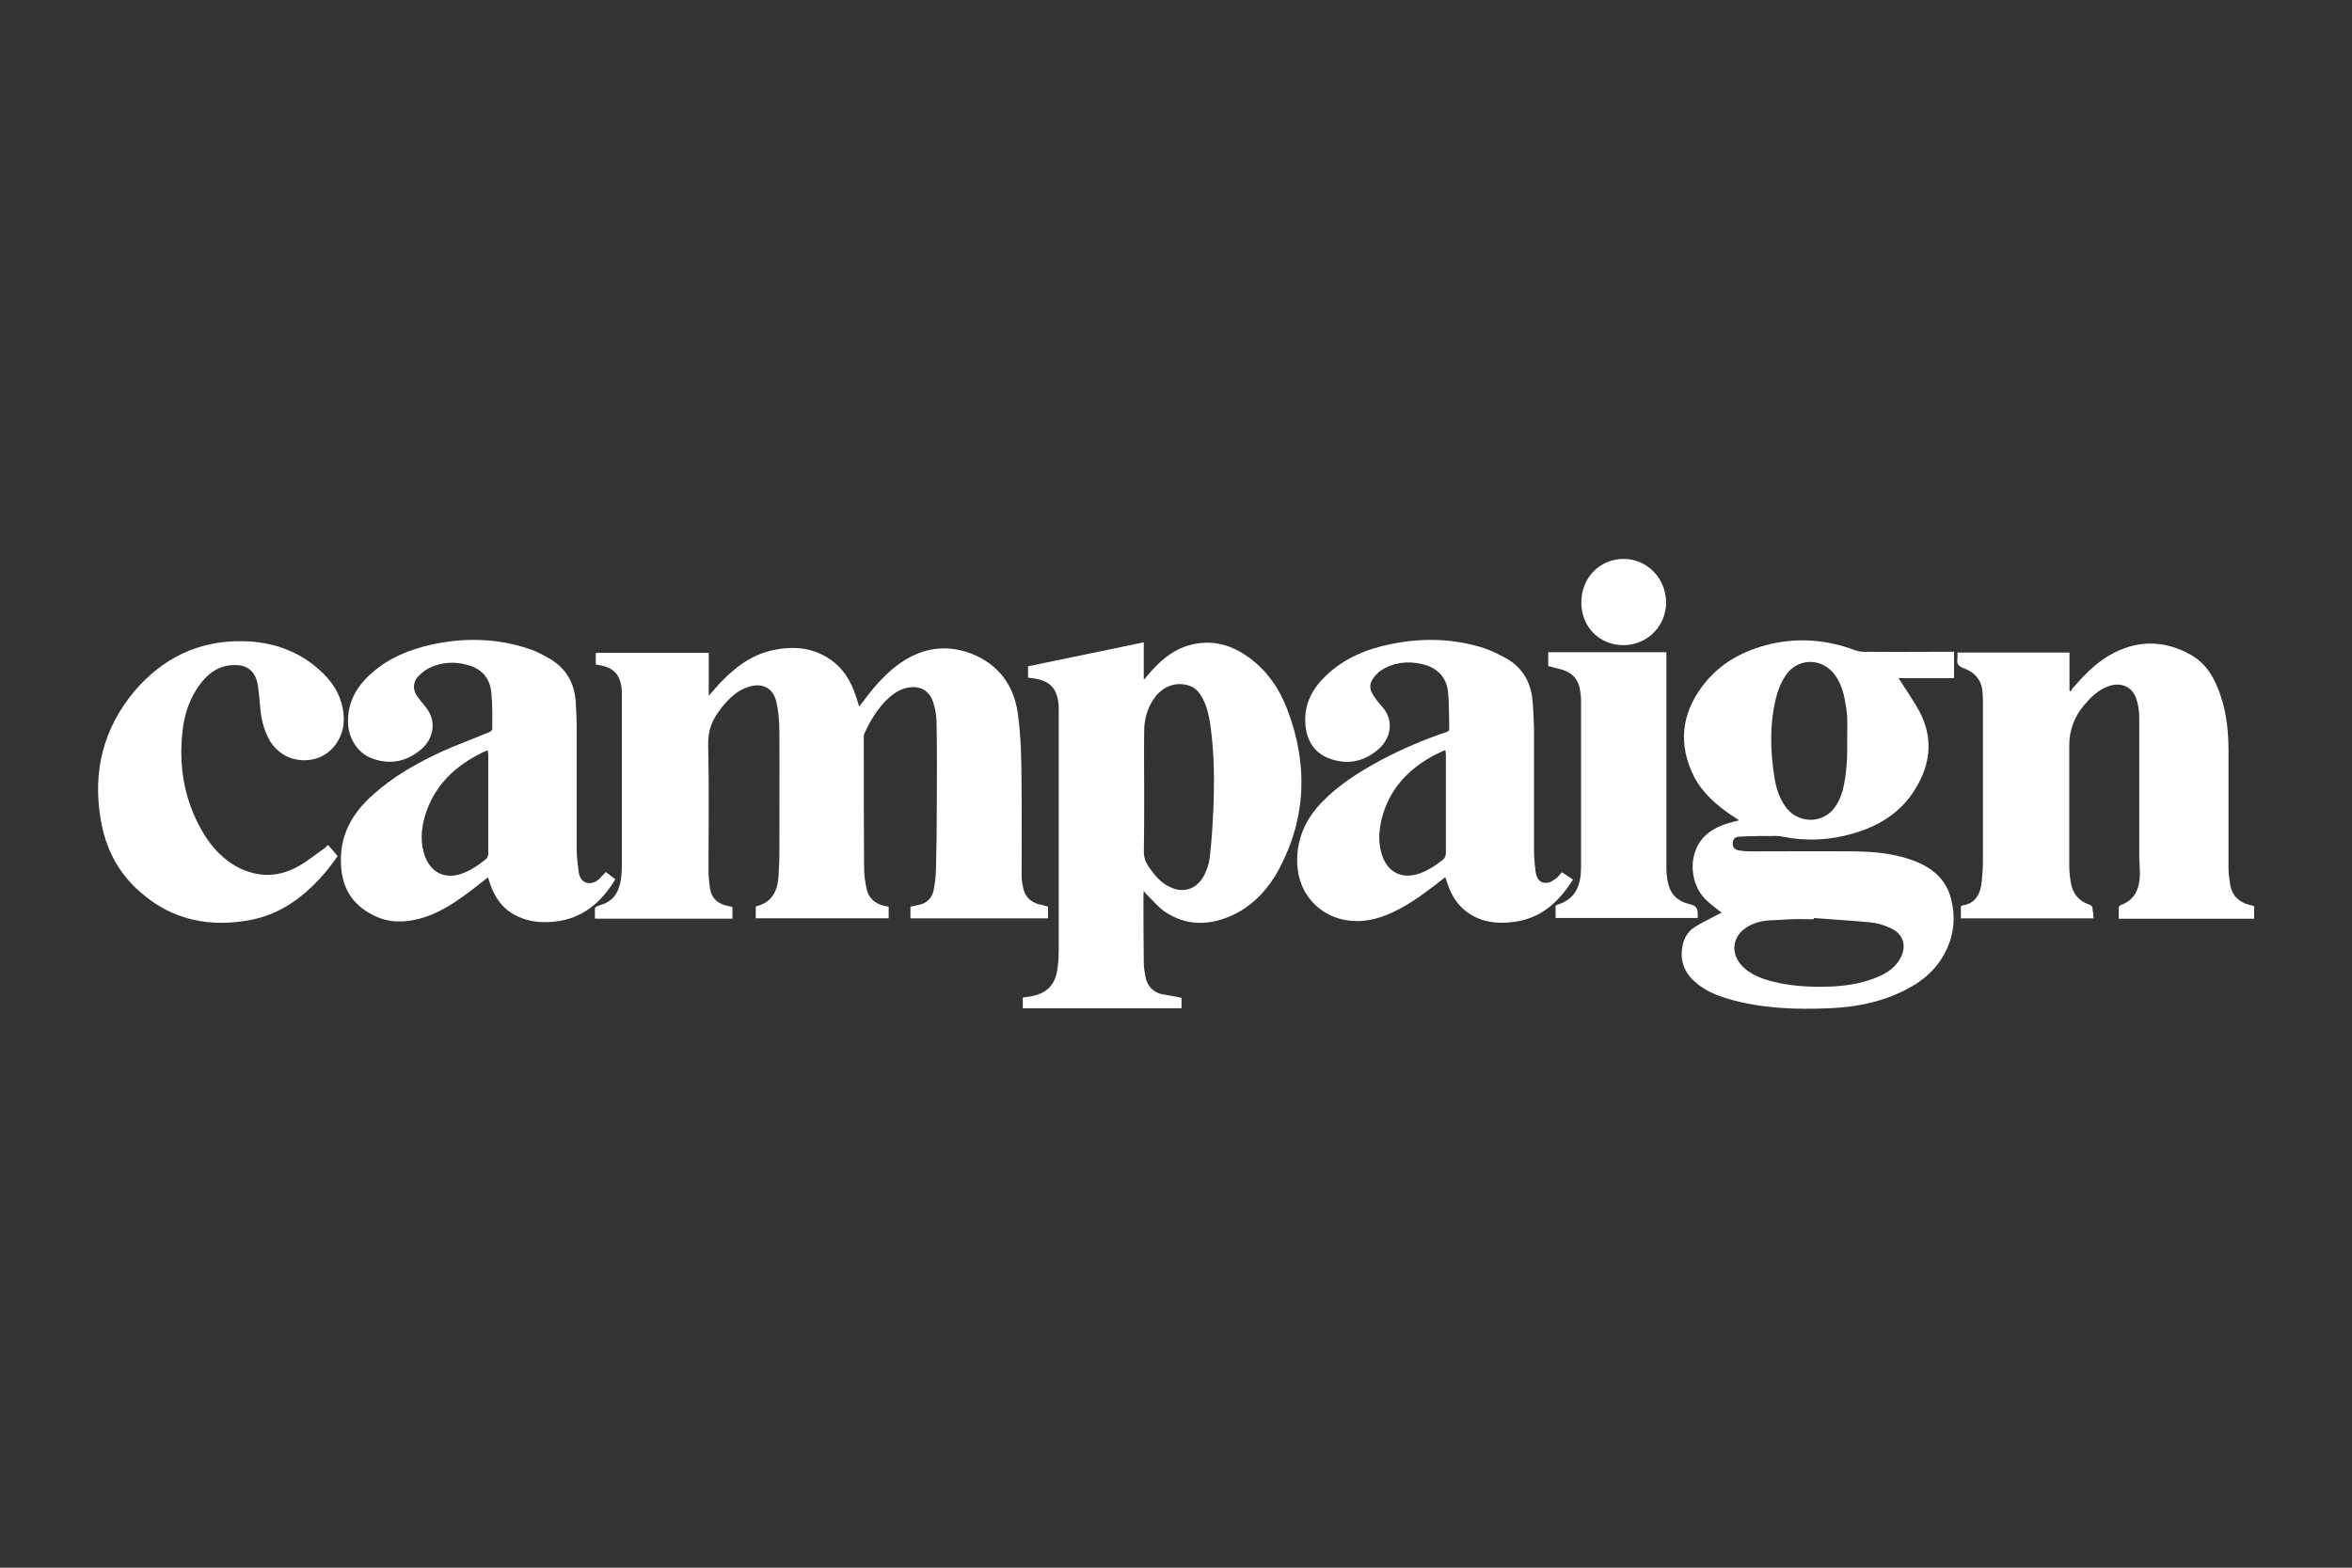 <?xml version="1.0" encoding="UTF-8"?> <svg xmlns="http://www.w3.org/2000/svg" id="Layer_1" width="600" height="400" viewBox="0 0 600 400"><rect x="0" y="0" width="600" height="400" fill="#333333" stroke="none"/><defs><style>.cls-1{fill:#fff;}</style></defs><path class="cls-1" d="m238.76,222.17c-.08,1.64-.23,3.21-.55,4.78-.39,2.11-1.64,3.45-3.76,3.92-.78.16-1.49.31-2.19.47v2.98h35.09v-2.98c-.94-.31-1.8-.55-2.66-.7-2.04-.7-3.29-2.04-3.68-4.15-.23-1.02-.39-1.96-.39-2.98,0-9.56.08-19.11-.08-28.67-.08-4.39-.31-8.77-.94-13.08-1.02-7.05-5.01-12.3-11.75-14.96-6.89-2.66-13.39-1.33-19.19,3.13-3.37,2.58-6.11,5.87-8.62,9.24-.23.31-.55.63-.86,1.1-.16-.55-.31-.86-.39-1.25-1.17-3.92-2.82-7.52-6.11-10.1-4.86-3.84-10.34-4.23-16.06-2.9-5.17,1.25-9.24,4.39-12.84,8.15-.94,1.02-1.88,2.11-2.98,3.37v-10.97h-28.82v2.98c.47.08.94.16,1.33.23,3.29.7,4.78,2.35,5.25,5.64.08.63.08,1.25.08,1.88v43.63c0,1.1-.08,2.27-.23,3.37-.39,2.66-1.41,4.93-3.99,6.19-.7.31-1.49.47-2.19.78-.16.08-.47.31-.47.47v2.66h35.09v-2.98c-.7-.16-1.33-.31-1.96-.47-2.11-.63-3.45-2.04-3.76-4.23-.24-1.57-.39-3.21-.39-4.78,0-10.65.16-21.3-.08-31.96-.08-3.6,1.02-6.42,3.21-9.09.08-.16.16-.31.31-.47,1.88-2.27,3.92-4.31,6.81-5.17,3.45-1.1,6.19.23,7.05,3.76.55,2.43.78,4.93.78,7.36.08,10.65,0,21.23,0,31.88,0,1.8-.16,3.6-.23,5.4-.24,3.76-1.72,6.66-5.72,7.6,0,0-.08,0-.08.08v2.98h33.91v-2.98c-.16,0-.31-.08-.47-.08s-.31-.08-.47-.08c-2.66-.55-4.31-2.11-4.78-4.78-.31-1.64-.55-3.21-.55-4.86-.08-11.12-.08-22.17-.08-33.29,0-.39,0-.78.16-1.1,1.33-2.9,2.98-5.72,5.25-8.15,1.57-1.57,3.21-2.9,5.4-3.45,3.21-.78,5.87.47,6.89,3.6.47,1.57.86,3.29.86,5.01.16,6.89.08,13.71.08,20.6,0,5.8-.08,11.59-.23,17.39Z"></path><path class="cls-1" d="m475.92,166.33c-.94,0-1.96-.16-2.82-.47-6.97-2.58-14.02-3.21-21.3-1.57-7.05,1.64-13.16,4.93-17.54,10.81-5.4,7.21-6.19,15.04-2.04,23.18,2.19,4.15,5.72,7.21,9.56,9.79.55.39,1.17.78,1.88,1.25-.94.23-1.64.39-2.43.63-2.98.86-5.64,2.11-7.52,4.78-2.98,4.31-2.43,10.89,1.33,14.72,1.25,1.25,2.74,2.27,4.15,3.45-.16.08-.55.23-.86.39-2.04,1.1-4.07,2.04-5.95,3.21-1.49.94-2.51,2.35-2.98,4.07-1.02,3.84-.08,7.21,2.9,9.87,2.51,2.27,5.48,3.52,8.69,4.46,8.46,2.43,17.07,2.74,25.77,2.35,5.87-.23,11.59-1.25,17.07-3.6,5.4-2.35,10.03-5.64,12.61-11.12,2.04-4.15,2.43-8.54,1.33-13-1.25-5.17-4.86-8.15-9.63-9.95-4.86-1.8-9.87-2.27-14.96-2.35-8.93-.08-17.94,0-26.94,0-.86,0-1.72-.08-2.58-.24-1.17-.16-1.72-.86-1.64-1.96.08-.94.63-1.57,1.88-1.57,3.13-.16,6.19-.16,9.32-.16.47,0,.94.08,1.41.16,6.19,1.25,12.3.94,18.33-.86,6.11-1.8,11.36-4.93,14.96-10.26,4.39-6.5,5.56-13.47,1.8-20.68-1.41-2.66-3.21-5.17-4.78-7.68-.16-.31-.39-.55-.63-.94h14.18v-6.74h-1.49c-7.05,0-14.02.08-21.07,0Zm-30.55,70.41c1.72-1.17,3.68-1.72,5.72-1.88,1.96-.08,3.84-.24,5.8-.31,1.88-.08,3.84,0,5.8,0v-.31c4.78.39,9.56.63,14.33,1.1,1.8.16,3.68.7,5.33,1.49,3.29,1.49,4.15,4.7,2.35,7.83-1.57,2.74-4.15,4.07-6.89,5.09-3.37,1.25-6.97,1.8-10.57,1.96-5.72.23-11.44-.08-16.92-1.8-2.27-.78-4.46-1.8-6.11-3.68-2.74-3.05-2.27-7.21,1.17-9.48Zm24.67-34.93c-.63,2.04-1.49,3.92-3.05,5.4-3.52,3.13-8.85,2.43-11.59-1.49-1.57-2.27-2.35-4.78-2.74-7.36-1.1-6.89-1.25-13.78.47-20.52.47-1.96,1.33-3.92,2.43-5.56,3.13-4.62,9.56-4.46,12.69.16,1.64,2.35,2.27,5.09,2.66,7.83.16,1.02.31,2.04.31,3.13.08,1.72,0,3.52,0,5.25.08,4.39-.08,8.77-1.17,13.16Z"></path><path class="cls-1" d="m328.44,181.13c-2.11-5.56-5.4-10.34-10.42-13.78-4.78-3.29-9.95-4.31-15.59-2.43-3.76,1.33-6.58,3.84-9.16,6.81-.47.47-.86,1.02-1.33,1.57,0,0-.08-.08-.16-.08v-9.32c-9.95,2.04-19.74,4.07-29.53,6.11v2.9c.23,0,.47.08.7.08,4.62.55,6.5,2.27,7.05,6.27.08.47.08,1.02.08,1.57v62.03c0,1.25-.08,2.51-.23,3.68-.47,4.7-2.66,6.97-7.21,7.75-.63.08-1.17.16-1.72.23v2.74h40.49v-2.66c-1.72-.39-3.37-.63-5.09-.94-2.19-.55-3.6-2.04-4.07-4.23-.24-1.33-.47-2.58-.47-3.92-.08-5.8-.08-11.51-.08-17.31,0-.23.08-.47.08-.86.31.39.47.63.7.86,1.57,1.49,2.9,3.21,4.62,4.39,5.72,3.84,11.75,3.6,17.78.7,5.09-2.51,8.77-6.66,11.44-11.59,6.97-13.16,7.36-26.79,2.11-40.57Zm-18.95,26.08c-.16,3.52-.39,7.13-.78,10.65-.16,2.04-.7,4.07-1.8,5.95-1.88,3.13-5.09,4.15-8.46,2.51-2.43-1.1-3.99-3.13-5.48-5.25-.78-1.17-1.17-2.35-1.17-3.84.08-4.93.08-9.87.08-14.8,0-5.33-.08-10.57,0-15.82,0-3.05.78-5.95,2.58-8.46,2.04-2.9,5.17-4.15,8.3-3.37,1.49.31,2.58,1.17,3.45,2.43,1.49,2.27,2.11,4.86,2.51,7.52,1.1,7.44,1.1,14.96.78,22.48Z"></path><path class="cls-1" d="m573.75,230.87c-2.51-.7-4.23-2.19-4.78-4.86-.23-1.49-.47-2.98-.47-4.46v-29.92c0-4.86-.47-9.56-2.04-14.18-1.41-4.23-3.52-8.07-7.52-10.34-7.05-3.99-14.18-3.84-21.07.24-3.68,2.19-6.5,5.25-9.24,8.38-.16.24-.23.47-.39.7-.08-.08-.24-.16-.31-.23v-9.71h-28.59c0,.55.08,1.1,0,1.57-.23,1.33.31,1.96,1.57,2.43,2.66.94,4.39,2.74,4.78,5.56.08.78.16,1.64.16,2.51v41.43c0,1.64-.16,3.29-.31,4.93-.31,3.13-1.49,5.56-4.93,6.11-.16,0-.39.23-.39.39v2.9h33.84c0-.86-.08-1.57-.24-2.19.08-.7-.16-1.1-.86-1.33-2.66-.86-4.23-2.82-4.7-5.64-.23-1.41-.39-2.82-.39-4.23v-30.7q0-5.72,3.68-10.18c1.72-2.04,3.6-3.99,6.27-4.93,3.37-1.25,6.34.16,7.28,3.6.47,1.49.63,3.05.63,4.54v34.93c0,1.57.16,3.21.16,4.86-.08,3.6-1.17,6.58-4.93,7.91-.23.08-.47.39-.47.63v2.82h34.54v-3.21c-.47-.16-.86-.24-1.25-.31Z"></path><path class="cls-1" d="m401.28,224.44c-.94-.63-1.8-1.25-2.82-1.88-.63.63-1.02,1.25-1.57,1.64-.63.39-1.33.94-2.04,1.02-1.72.31-2.82-.7-3.13-2.9-.23-1.88-.39-3.84-.39-5.8v-30.7c-.08-2.35-.16-4.78-.39-7.13-.39-4.46-2.43-8.15-6.34-10.5-1.96-1.1-3.92-2.11-6.03-2.82-7.83-2.51-15.82-2.66-23.81-1.02-6.19,1.25-11.83,3.6-16.45,7.99-3.37,3.21-5.56,7.05-5.33,11.91.16,4.23,1.96,7.68,6.03,9.24,4.7,1.8,9.09.86,12.84-2.51,2.74-2.51,4.15-7.13.47-10.97-.78-.86-1.49-1.8-2.11-2.82-.86-1.33-.86-2.74,0-3.99.55-.78,1.25-1.57,2.04-2.11,3.29-2.11,6.89-2.51,10.57-1.64,3.68.86,6.19,3.21,6.58,7.13.31,3.13.23,6.34.31,9.56,0,.24-.39.55-.7.63-5.8,1.96-11.51,4.39-16.92,7.28-5.48,2.98-10.73,6.27-15.04,10.81-4.23,4.46-6.42,9.63-6.11,15.82.39,6.66,4.54,11.91,10.73,13.71,4.15,1.17,8.15.63,12.06-.94,4.07-1.64,7.68-4.07,11.2-6.74,1.25-.94,2.51-1.88,3.76-2.9.16.31.16.47.23.63.86,2.9,2.11,5.48,4.39,7.52,3.84,3.37,8.46,3.92,13.31,3.21,6.74-1.02,11.12-5.17,14.65-10.73Zm-32.43-6.89c0,.86-.23,1.41-.94,1.96-1.96,1.49-3.92,2.82-6.27,3.52-3.99,1.17-7.36-.39-8.85-4.23-1.33-3.37-1.1-6.81-.23-10.18,1.96-7.44,6.81-12.45,13.39-15.98.78-.39,1.57-.7,2.35-1.1.16-.08.23-.08.47-.08,0,.31,0,.7.08,1.1v24.98Z"></path><path class="cls-1" d="m156.99,224.37c-.78-.63-1.64-1.25-2.43-1.88-.55.63-1.1,1.1-1.57,1.64-1.64,1.8-4.86,1.8-5.33-1.49-.31-2.11-.55-4.15-.55-6.27v-31.17c0-2.04-.16-3.99-.23-6.03-.31-4.78-2.35-8.46-6.42-10.97-1.8-1.02-3.6-2.04-5.56-2.66-8.22-2.74-16.6-2.9-25.06-1.02-5.4,1.25-10.5,3.29-14.72,6.97-3.99,3.37-6.5,7.52-6.34,13,.16,3.99,2.51,7.68,6.11,9.01,4.62,1.72,8.93.86,12.69-2.43,2.74-2.35,4.23-6.97.78-10.97-.7-.78-1.33-1.64-1.96-2.51-1.1-1.57-1.1-3.37.16-4.86.86-.94,1.88-1.8,3.05-2.35,2.98-1.41,6.19-1.64,9.4-.78,3.84.94,6.03,3.37,6.34,7.28.31,3.05.23,6.11.23,9.16,0,.23-.39.63-.63.7-4.07,1.72-8.22,3.21-12.22,5.01-6.42,2.98-12.53,6.42-17.86,11.28-4.86,4.39-7.91,9.63-7.91,16.37s2.58,11.36,8.54,14.25c3.84,1.88,7.91,1.8,11.98.63,4.15-1.17,7.75-3.45,11.2-5.95,1.96-1.41,3.84-2.98,5.8-4.46.16.31.23.63.23.7,1.33,4.39,3.68,7.83,8.07,9.56,2.82,1.17,5.8,1.33,8.77,1.02,7.05-.78,11.83-4.86,15.43-10.81Zm-32.43-6.58c0,.7-.23,1.17-.78,1.57-1.88,1.49-3.84,2.82-6.11,3.6-4.15,1.41-7.68-.31-9.24-4.39-1.25-3.37-1.02-6.81-.08-10.18,2.11-7.28,6.97-12.3,13.47-15.74.7-.39,1.49-.78,2.27-1.1h.39c0,.31,0,.63.08,1.1v25.14Z"></path><path class="cls-1" d="m82.98,216.3c-2.27,1.57-4.46,3.37-6.81,4.7-4.86,2.74-9.87,2.98-14.96.55-4.23-2.11-7.28-5.4-9.63-9.48-4.62-7.99-6.03-16.6-5.01-25.61.47-4.23,1.8-8.22,4.31-11.67,2.11-2.9,4.78-4.93,8.54-5.09,3.45-.16,5.56,1.33,6.27,4.7.31,1.49.39,3.05.55,4.62.23,3.21.7,6.42,2.27,9.4,2.27,4.39,7.13,6.5,11.98,5.17,4.46-1.25,7.44-5.8,7.21-10.57-.23-4.46-2.11-8.07-5.17-11.12-5.72-5.64-12.84-8.22-20.76-8.3-11.2-.16-20.36,4.39-27.49,12.77-7.91,9.48-10.65,20.44-8.62,32.5,1.17,7.44,4.46,13.86,10.18,18.8,8.22,7.21,17.94,9.09,28.51,6.97,6.03-1.25,11.12-4.39,15.51-8.69,2.35-2.27,4.39-4.78,6.27-7.52-.78-.94-1.57-1.88-2.43-2.82-.31.23-.63.47-.7.7Z"></path><path class="cls-1" d="m433.08,232.9q0-1.72-1.72-2.11c-3.68-.86-5.4-2.66-6.03-6.42-.16-.94-.23-1.88-.23-2.82v-55.14h-30.15v3.52c1.17.31,2.27.63,3.29.86,2.82.78,4.54,2.58,4.86,5.56.16.78.23,1.64.23,2.43v42.45c0,4.46-1.25,8.22-6.11,9.63-.16.08-.39.23-.39.39v2.98h36.26v-1.33Z"></path><path class="cls-1" d="m414.13,164.61c6.03,0,10.89-4.78,10.89-10.89s-4.78-11.04-10.73-11.12c-6.19,0-10.89,4.78-10.89,11.12s4.7,10.89,10.73,10.89Z"></path></svg> 